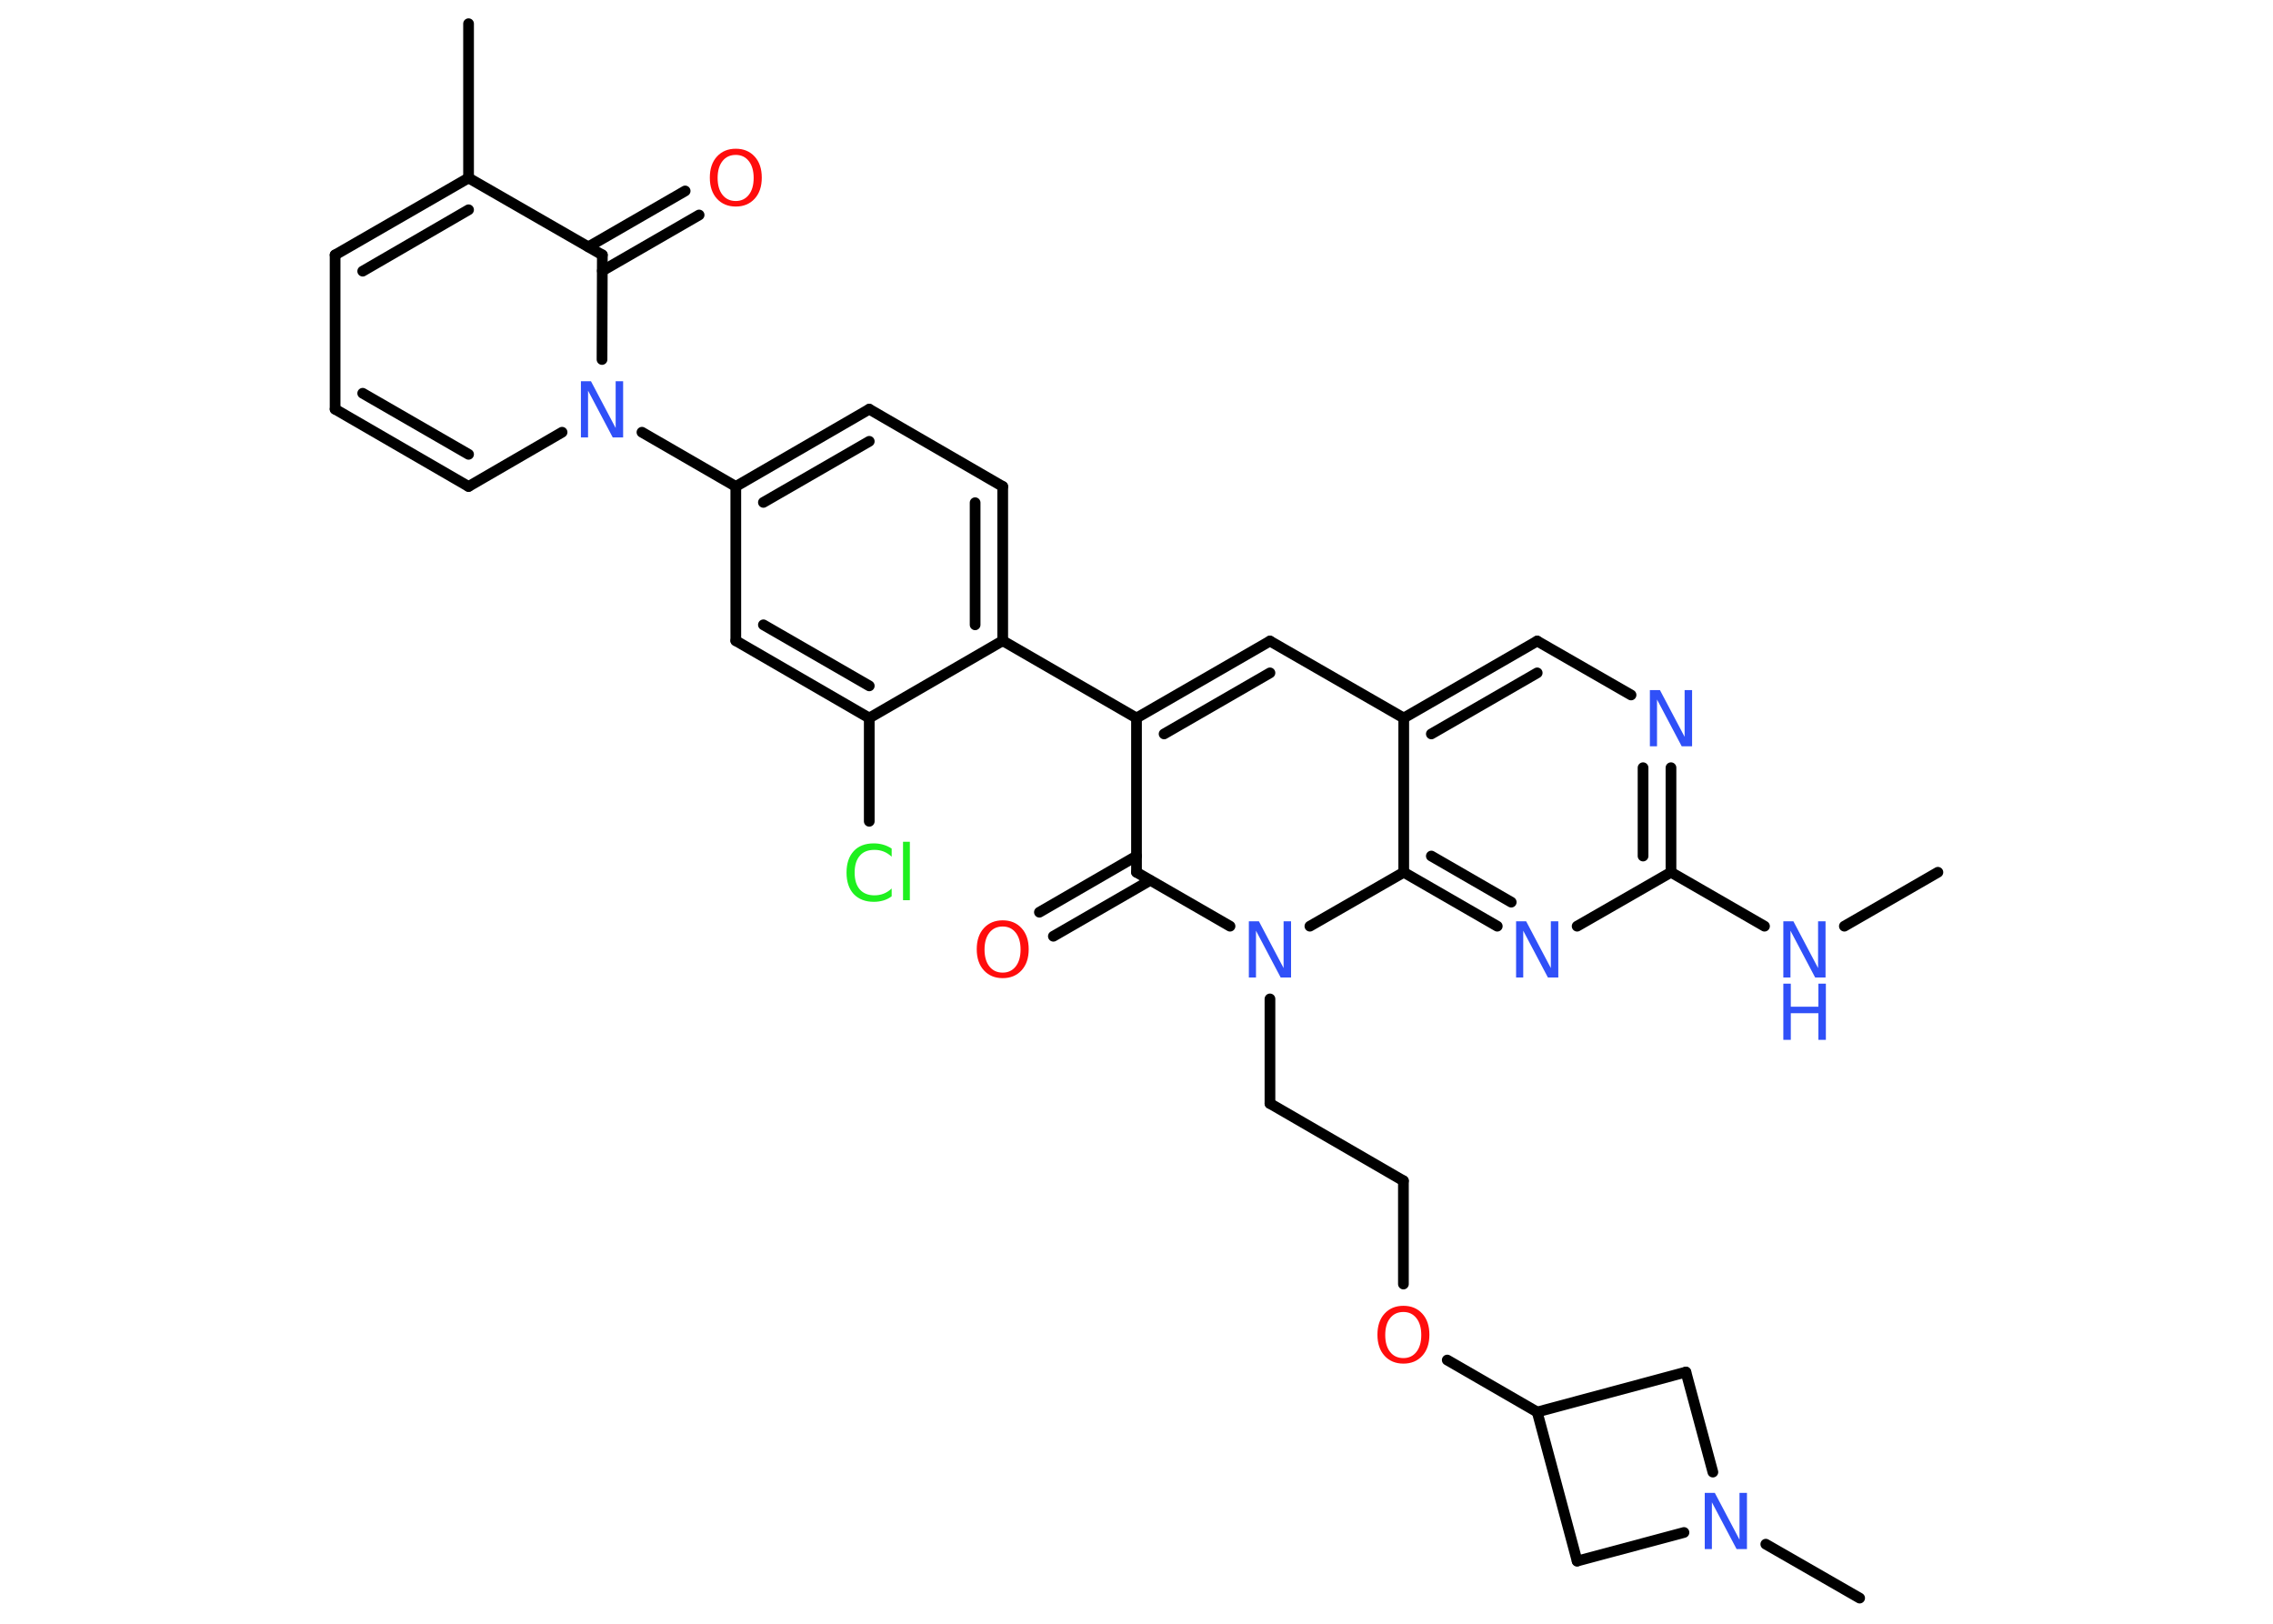 <?xml version='1.0' encoding='UTF-8'?>
<!DOCTYPE svg PUBLIC "-//W3C//DTD SVG 1.1//EN" "http://www.w3.org/Graphics/SVG/1.1/DTD/svg11.dtd">
<svg version='1.2' xmlns='http://www.w3.org/2000/svg' xmlns:xlink='http://www.w3.org/1999/xlink' width='70.0mm' height='50.0mm' viewBox='0 0 70.0 50.0'>
  <desc>Generated by the Chemistry Development Kit (http://github.com/cdk)</desc>
  <g stroke-linecap='round' stroke-linejoin='round' stroke='#000000' stroke-width='.33' fill='#3050F8'>
    <rect x='.0' y='.0' width='70.0' height='50.0' fill='#FFFFFF' stroke='none'/>
    <g id='mol1' class='mol'>
      <line id='mol1bnd1' class='bond' x1='59.68' y1='26.86' x2='56.8' y2='28.52'/>
      <line id='mol1bnd2' class='bond' x1='54.34' y1='28.52' x2='51.46' y2='26.86'/>
      <g id='mol1bnd3' class='bond'>
        <line x1='51.46' y1='26.86' x2='51.46' y2='23.64'/>
        <line x1='50.6' y1='26.36' x2='50.6' y2='23.64'/>
      </g>
      <line id='mol1bnd4' class='bond' x1='50.23' y1='21.4' x2='47.34' y2='19.74'/>
      <g id='mol1bnd5' class='bond'>
        <line x1='47.34' y1='19.74' x2='43.23' y2='22.11'/>
        <line x1='47.34' y1='20.72' x2='44.08' y2='22.6'/>
      </g>
      <line id='mol1bnd6' class='bond' x1='43.23' y1='22.11' x2='39.11' y2='19.74'/>
      <g id='mol1bnd7' class='bond'>
        <line x1='39.11' y1='19.74' x2='35.0' y2='22.11'/>
        <line x1='39.11' y1='20.72' x2='35.85' y2='22.6'/>
      </g>
      <line id='mol1bnd8' class='bond' x1='35.0' y1='22.11' x2='30.88' y2='19.73'/>
      <g id='mol1bnd9' class='bond'>
        <line x1='30.88' y1='19.73' x2='30.88' y2='14.98'/>
        <line x1='30.03' y1='19.24' x2='30.03' y2='15.48'/>
      </g>
      <line id='mol1bnd10' class='bond' x1='30.88' y1='14.98' x2='26.77' y2='12.6'/>
      <g id='mol1bnd11' class='bond'>
        <line x1='26.77' y1='12.6' x2='22.66' y2='14.98'/>
        <line x1='26.77' y1='13.59' x2='23.51' y2='15.47'/>
      </g>
      <line id='mol1bnd12' class='bond' x1='22.66' y1='14.98' x2='19.77' y2='13.31'/>
      <line id='mol1bnd13' class='bond' x1='17.31' y1='13.31' x2='14.43' y2='14.98'/>
      <g id='mol1bnd14' class='bond'>
        <line x1='10.32' y1='12.6' x2='14.43' y2='14.98'/>
        <line x1='11.17' y1='12.11' x2='14.43' y2='13.99'/>
      </g>
      <line id='mol1bnd15' class='bond' x1='10.32' y1='12.6' x2='10.32' y2='7.85'/>
      <g id='mol1bnd16' class='bond'>
        <line x1='14.43' y1='5.48' x2='10.32' y2='7.85'/>
        <line x1='14.43' y1='6.46' x2='11.17' y2='8.35'/>
      </g>
      <line id='mol1bnd17' class='bond' x1='14.43' y1='5.48' x2='14.43' y2='.73'/>
      <line id='mol1bnd18' class='bond' x1='14.43' y1='5.48' x2='18.55' y2='7.85'/>
      <line id='mol1bnd19' class='bond' x1='18.54' y1='11.07' x2='18.55' y2='7.85'/>
      <g id='mol1bnd20' class='bond'>
        <line x1='18.12' y1='7.6' x2='21.1' y2='5.88'/>
        <line x1='18.55' y1='8.34' x2='21.53' y2='6.62'/>
      </g>
      <line id='mol1bnd21' class='bond' x1='22.66' y1='14.98' x2='22.66' y2='19.73'/>
      <g id='mol1bnd22' class='bond'>
        <line x1='22.66' y1='19.73' x2='26.77' y2='22.11'/>
        <line x1='23.51' y1='19.24' x2='26.77' y2='21.12'/>
      </g>
      <line id='mol1bnd23' class='bond' x1='30.88' y1='19.73' x2='26.77' y2='22.11'/>
      <line id='mol1bnd24' class='bond' x1='26.77' y1='22.11' x2='26.77' y2='25.29'/>
      <line id='mol1bnd25' class='bond' x1='35.0' y1='22.11' x2='35.0' y2='26.86'/>
      <g id='mol1bnd26' class='bond'>
        <line x1='35.42' y1='27.11' x2='32.44' y2='28.83'/>
        <line x1='35.0' y1='26.36' x2='32.01' y2='28.09'/>
      </g>
      <line id='mol1bnd27' class='bond' x1='35.0' y1='26.86' x2='37.88' y2='28.52'/>
      <line id='mol1bnd28' class='bond' x1='39.11' y1='30.76' x2='39.11' y2='33.98'/>
      <line id='mol1bnd29' class='bond' x1='39.11' y1='33.98' x2='43.22' y2='36.36'/>
      <line id='mol1bnd30' class='bond' x1='43.22' y1='36.36' x2='43.22' y2='39.54'/>
      <line id='mol1bnd31' class='bond' x1='44.57' y1='41.88' x2='47.34' y2='43.48'/>
      <line id='mol1bnd32' class='bond' x1='47.34' y1='43.48' x2='48.57' y2='48.07'/>
      <line id='mol1bnd33' class='bond' x1='48.57' y1='48.07' x2='51.86' y2='47.19'/>
      <line id='mol1bnd34' class='bond' x1='54.38' y1='47.55' x2='57.27' y2='49.21'/>
      <line id='mol1bnd35' class='bond' x1='52.75' y1='45.33' x2='51.92' y2='42.25'/>
      <line id='mol1bnd36' class='bond' x1='47.34' y1='43.48' x2='51.92' y2='42.25'/>
      <line id='mol1bnd37' class='bond' x1='40.34' y1='28.52' x2='43.23' y2='26.86'/>
      <line id='mol1bnd38' class='bond' x1='43.23' y1='22.11' x2='43.23' y2='26.86'/>
      <g id='mol1bnd39' class='bond'>
        <line x1='43.23' y1='26.86' x2='46.11' y2='28.52'/>
        <line x1='44.08' y1='26.36' x2='46.54' y2='27.78'/>
      </g>
      <line id='mol1bnd40' class='bond' x1='51.46' y1='26.86' x2='48.57' y2='28.52'/>
      <g id='mol1atm2' class='atom'>
        <path d='M54.92 28.37h.31l.76 1.44v-1.44h.23v1.73h-.32l-.76 -1.44v1.44h-.22v-1.73z' stroke='none'/>
        <path d='M54.92 30.29h.23v.71h.85v-.71h.23v1.73h-.23v-.82h-.85v.82h-.23v-1.73z' stroke='none'/>
      </g>
      <path id='mol1atm4' class='atom' d='M50.81 21.25h.31l.76 1.44v-1.44h.23v1.73h-.32l-.76 -1.44v1.44h-.22v-1.73z' stroke='none'/>
      <path id='mol1atm13' class='atom' d='M17.89 11.74h.31l.76 1.44v-1.44h.23v1.73h-.32l-.76 -1.44v1.44h-.22v-1.73z' stroke='none'/>
      <path id='mol1atm20' class='atom' d='M22.66 4.77q-.26 .0 -.41 .19q-.15 .19 -.15 .52q.0 .33 .15 .52q.15 .19 .41 .19q.25 .0 .4 -.19q.15 -.19 .15 -.52q.0 -.33 -.15 -.52q-.15 -.19 -.4 -.19zM22.66 4.58q.36 .0 .58 .24q.22 .24 .22 .65q.0 .41 -.22 .65q-.22 .24 -.58 .24q-.36 .0 -.58 -.24q-.22 -.24 -.22 -.65q.0 -.41 .22 -.65q.22 -.24 .58 -.24z' stroke='none' fill='#FF0D0D'/>
      <path id='mol1atm23' class='atom' d='M27.46 26.13v.25q-.12 -.11 -.25 -.16q-.13 -.05 -.28 -.05q-.3 .0 -.45 .18q-.16 .18 -.16 .52q.0 .34 .16 .52q.16 .18 .45 .18q.15 .0 .28 -.05q.13 -.05 .25 -.16v.24q-.12 .09 -.26 .13q-.14 .04 -.29 .04q-.39 .0 -.62 -.24q-.22 -.24 -.22 -.66q.0 -.42 .22 -.66q.22 -.24 .62 -.24q.15 .0 .29 .04q.14 .04 .26 .12zM27.81 25.92h.21v1.8h-.21v-1.8z' stroke='none' fill='#1FF01F'/>
      <path id='mol1atm25' class='atom' d='M30.88 28.53q-.26 .0 -.41 .19q-.15 .19 -.15 .52q.0 .33 .15 .52q.15 .19 .41 .19q.25 .0 .4 -.19q.15 -.19 .15 -.52q.0 -.33 -.15 -.52q-.15 -.19 -.4 -.19zM30.88 28.34q.36 .0 .58 .24q.22 .24 .22 .65q.0 .41 -.22 .65q-.22 .24 -.58 .24q-.36 .0 -.58 -.24q-.22 -.24 -.22 -.65q.0 -.41 .22 -.65q.22 -.24 .58 -.24z' stroke='none' fill='#FF0D0D'/>
      <path id='mol1atm26' class='atom' d='M38.46 28.37h.31l.76 1.44v-1.44h.23v1.73h-.32l-.76 -1.44v1.44h-.22v-1.73z' stroke='none'/>
      <path id='mol1atm29' class='atom' d='M43.22 40.4q-.26 .0 -.41 .19q-.15 .19 -.15 .52q.0 .33 .15 .52q.15 .19 .41 .19q.25 .0 .4 -.19q.15 -.19 .15 -.52q.0 -.33 -.15 -.52q-.15 -.19 -.4 -.19zM43.22 40.21q.36 .0 .58 .24q.22 .24 .22 .65q.0 .41 -.22 .65q-.22 .24 -.58 .24q-.36 .0 -.58 -.24q-.22 -.24 -.22 -.65q.0 -.41 .22 -.65q.22 -.24 .58 -.24z' stroke='none' fill='#FF0D0D'/>
      <path id='mol1atm32' class='atom' d='M52.5 45.97h.31l.76 1.44v-1.44h.23v1.73h-.32l-.76 -1.44v1.44h-.22v-1.73z' stroke='none'/>
      <path id='mol1atm36' class='atom' d='M46.69 28.37h.31l.76 1.44v-1.44h.23v1.73h-.32l-.76 -1.44v1.44h-.22v-1.73z' stroke='none'/>
    </g>
  </g>
</svg>
